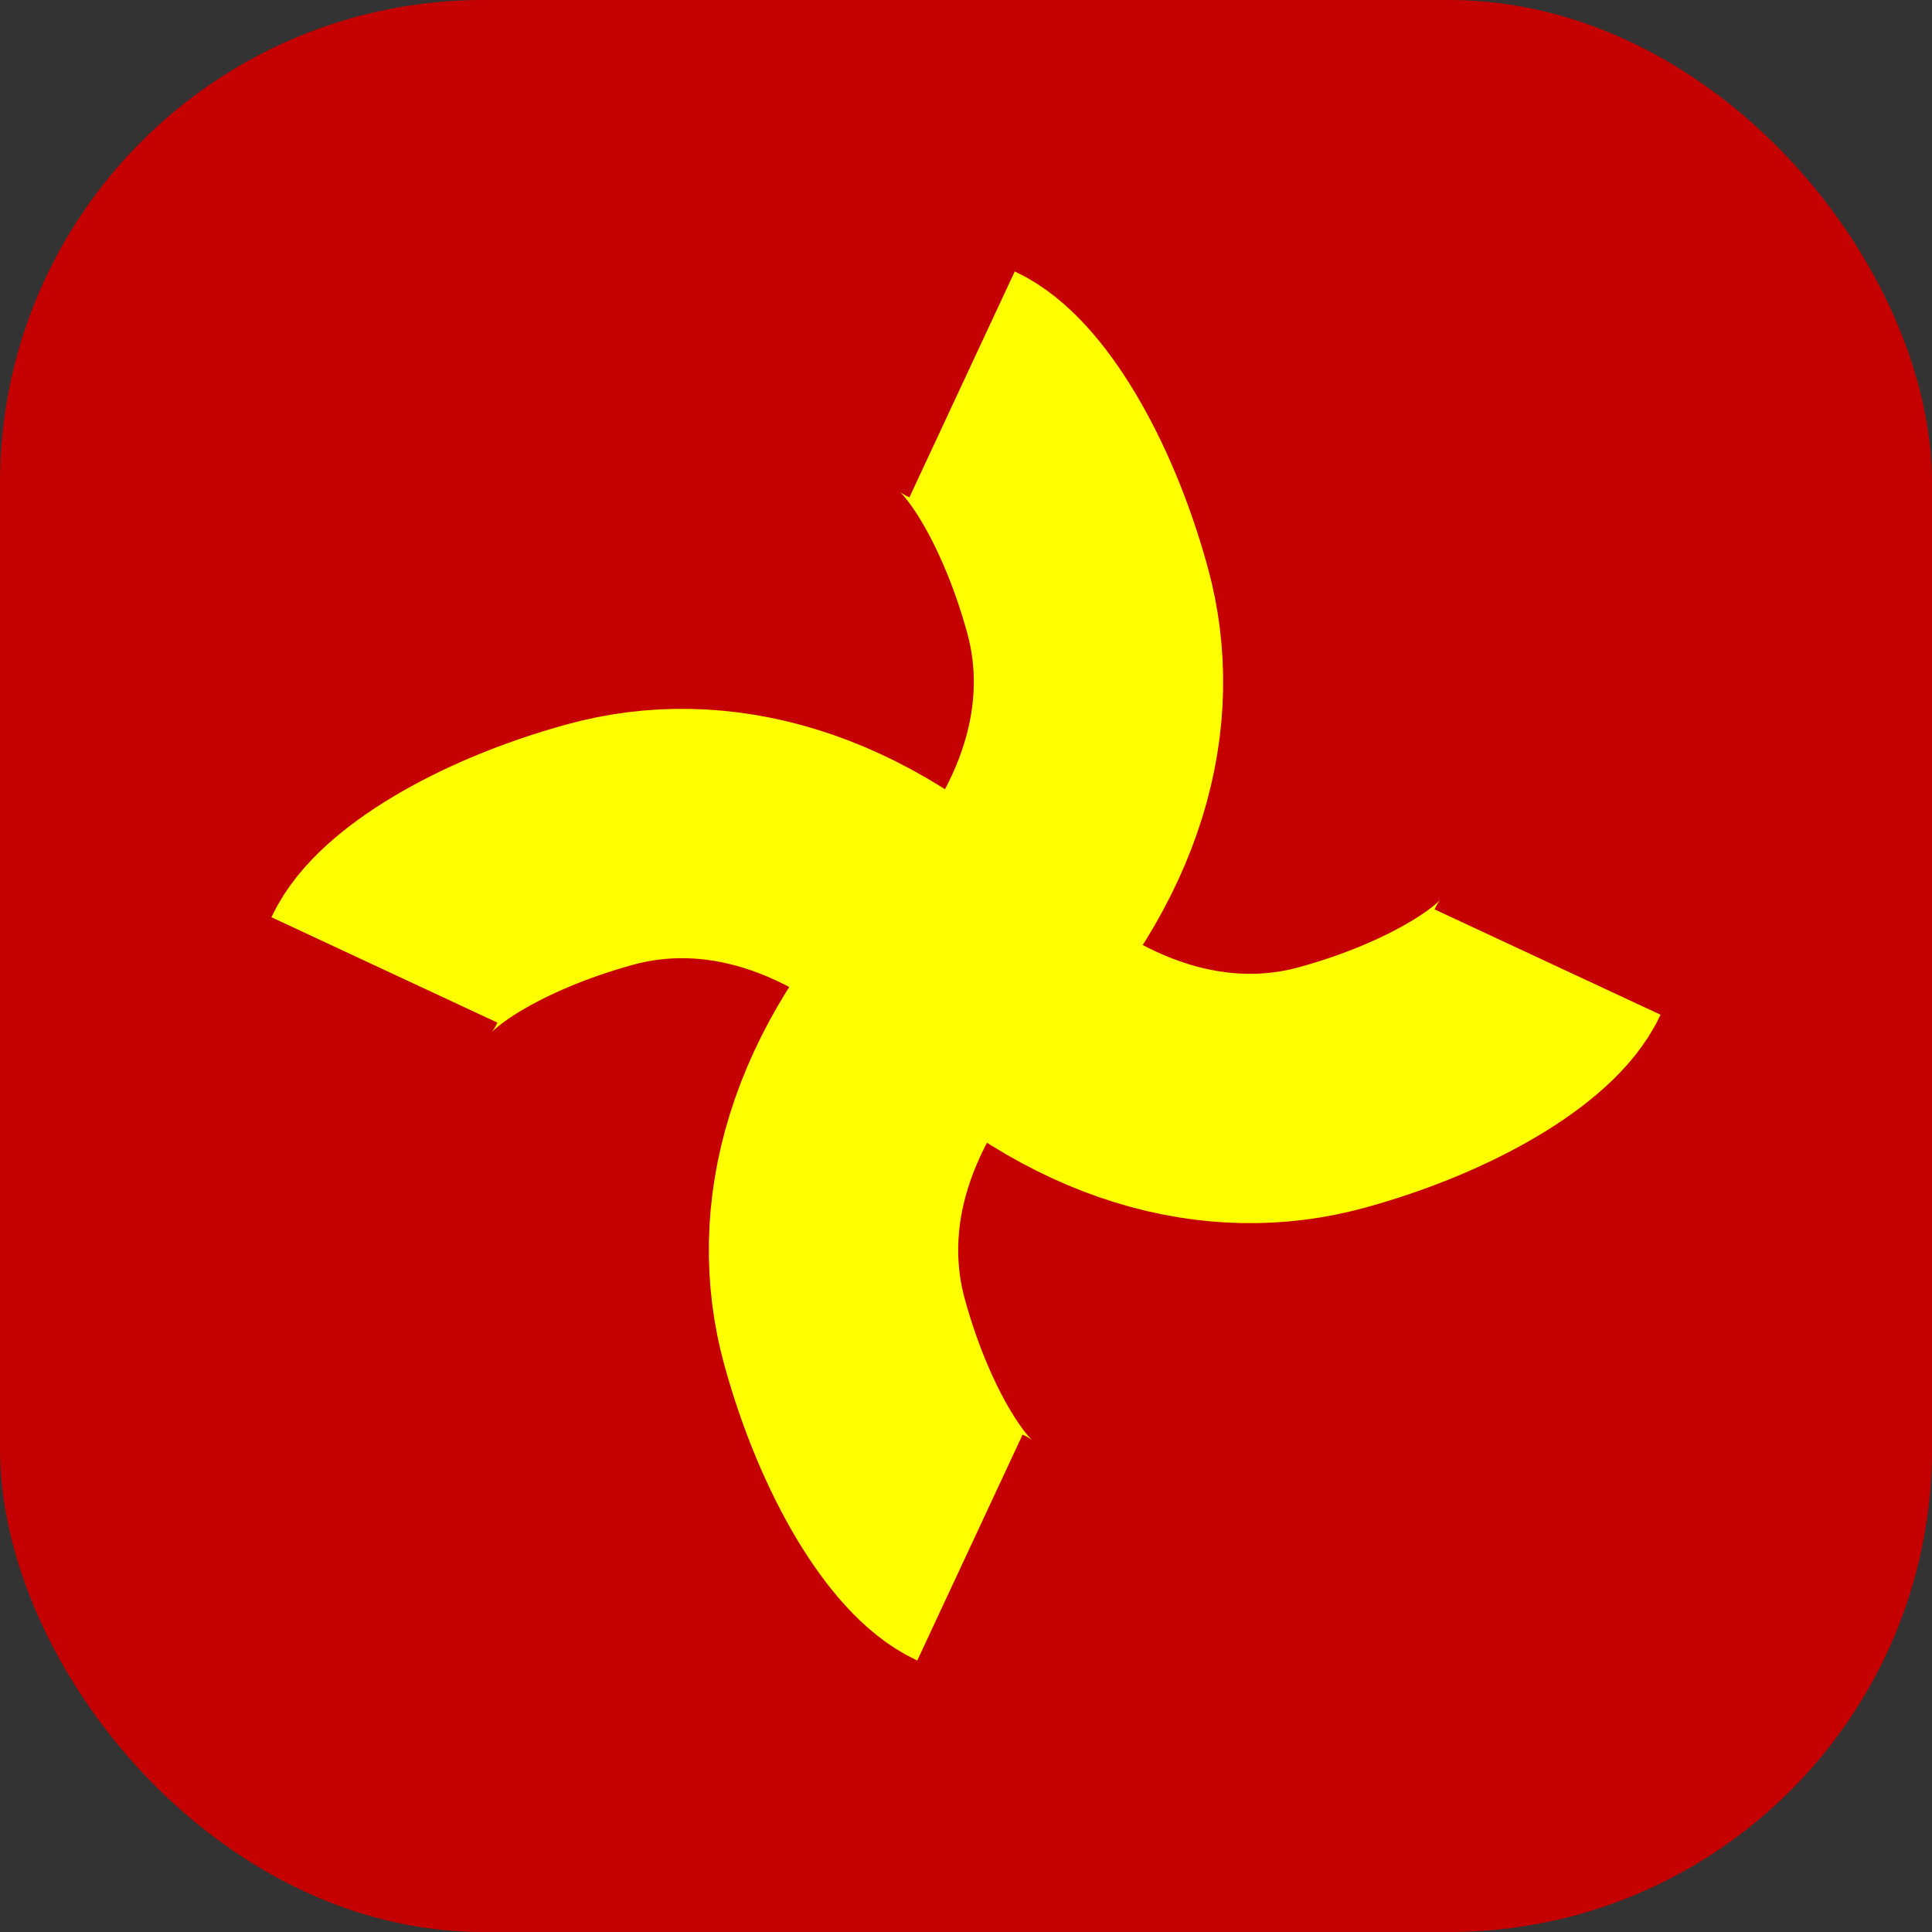 <?xml version="1.0" encoding="UTF-8"?>
<svg xmlns="http://www.w3.org/2000/svg"
     xmlns:xlink="http://www.w3.org/1999/xlink"
     width="512" height="512" viewBox="0 0 512 512">
  <rect x="0" y="0" width="512" height="512" fill="#333333" stroke="none"/>
  <title>Nether favicon</title>

  <!-- Fondo rojo muy redondeado -->
  <rect x="0" y="0" width="512" height="512" fill="#c40000" rx="128" ry="128"/>

  <defs>
    <!-- Brazo suavizado con ligero solape hacia el centro (evita microcortes) -->
    <path id="arm" d="M-2 0 C 72 -26 132 -14 172 20 S 236 92 236 112" />
  </defs>

  <!-- Molinillo: ramas suaves + corte final plano -->
  <g fill="none" stroke="#FFFF00" stroke-width="112"
     stroke-linecap="butt" stroke-linejoin="round" stroke-miterlimit="1"
     vector-effect="non-scaling-stroke"
     shape-rendering="geometricPrecision"
     transform="translate(256,256) scale(-1,1) rotate(-25) scale(0.59)">
    <use xlink:href="#arm" />
    <use xlink:href="#arm" transform="rotate(90)" />
    <use xlink:href="#arm" transform="rotate(180)" />
    <use xlink:href="#arm" transform="rotate(270)" />
  </g>
</svg>
